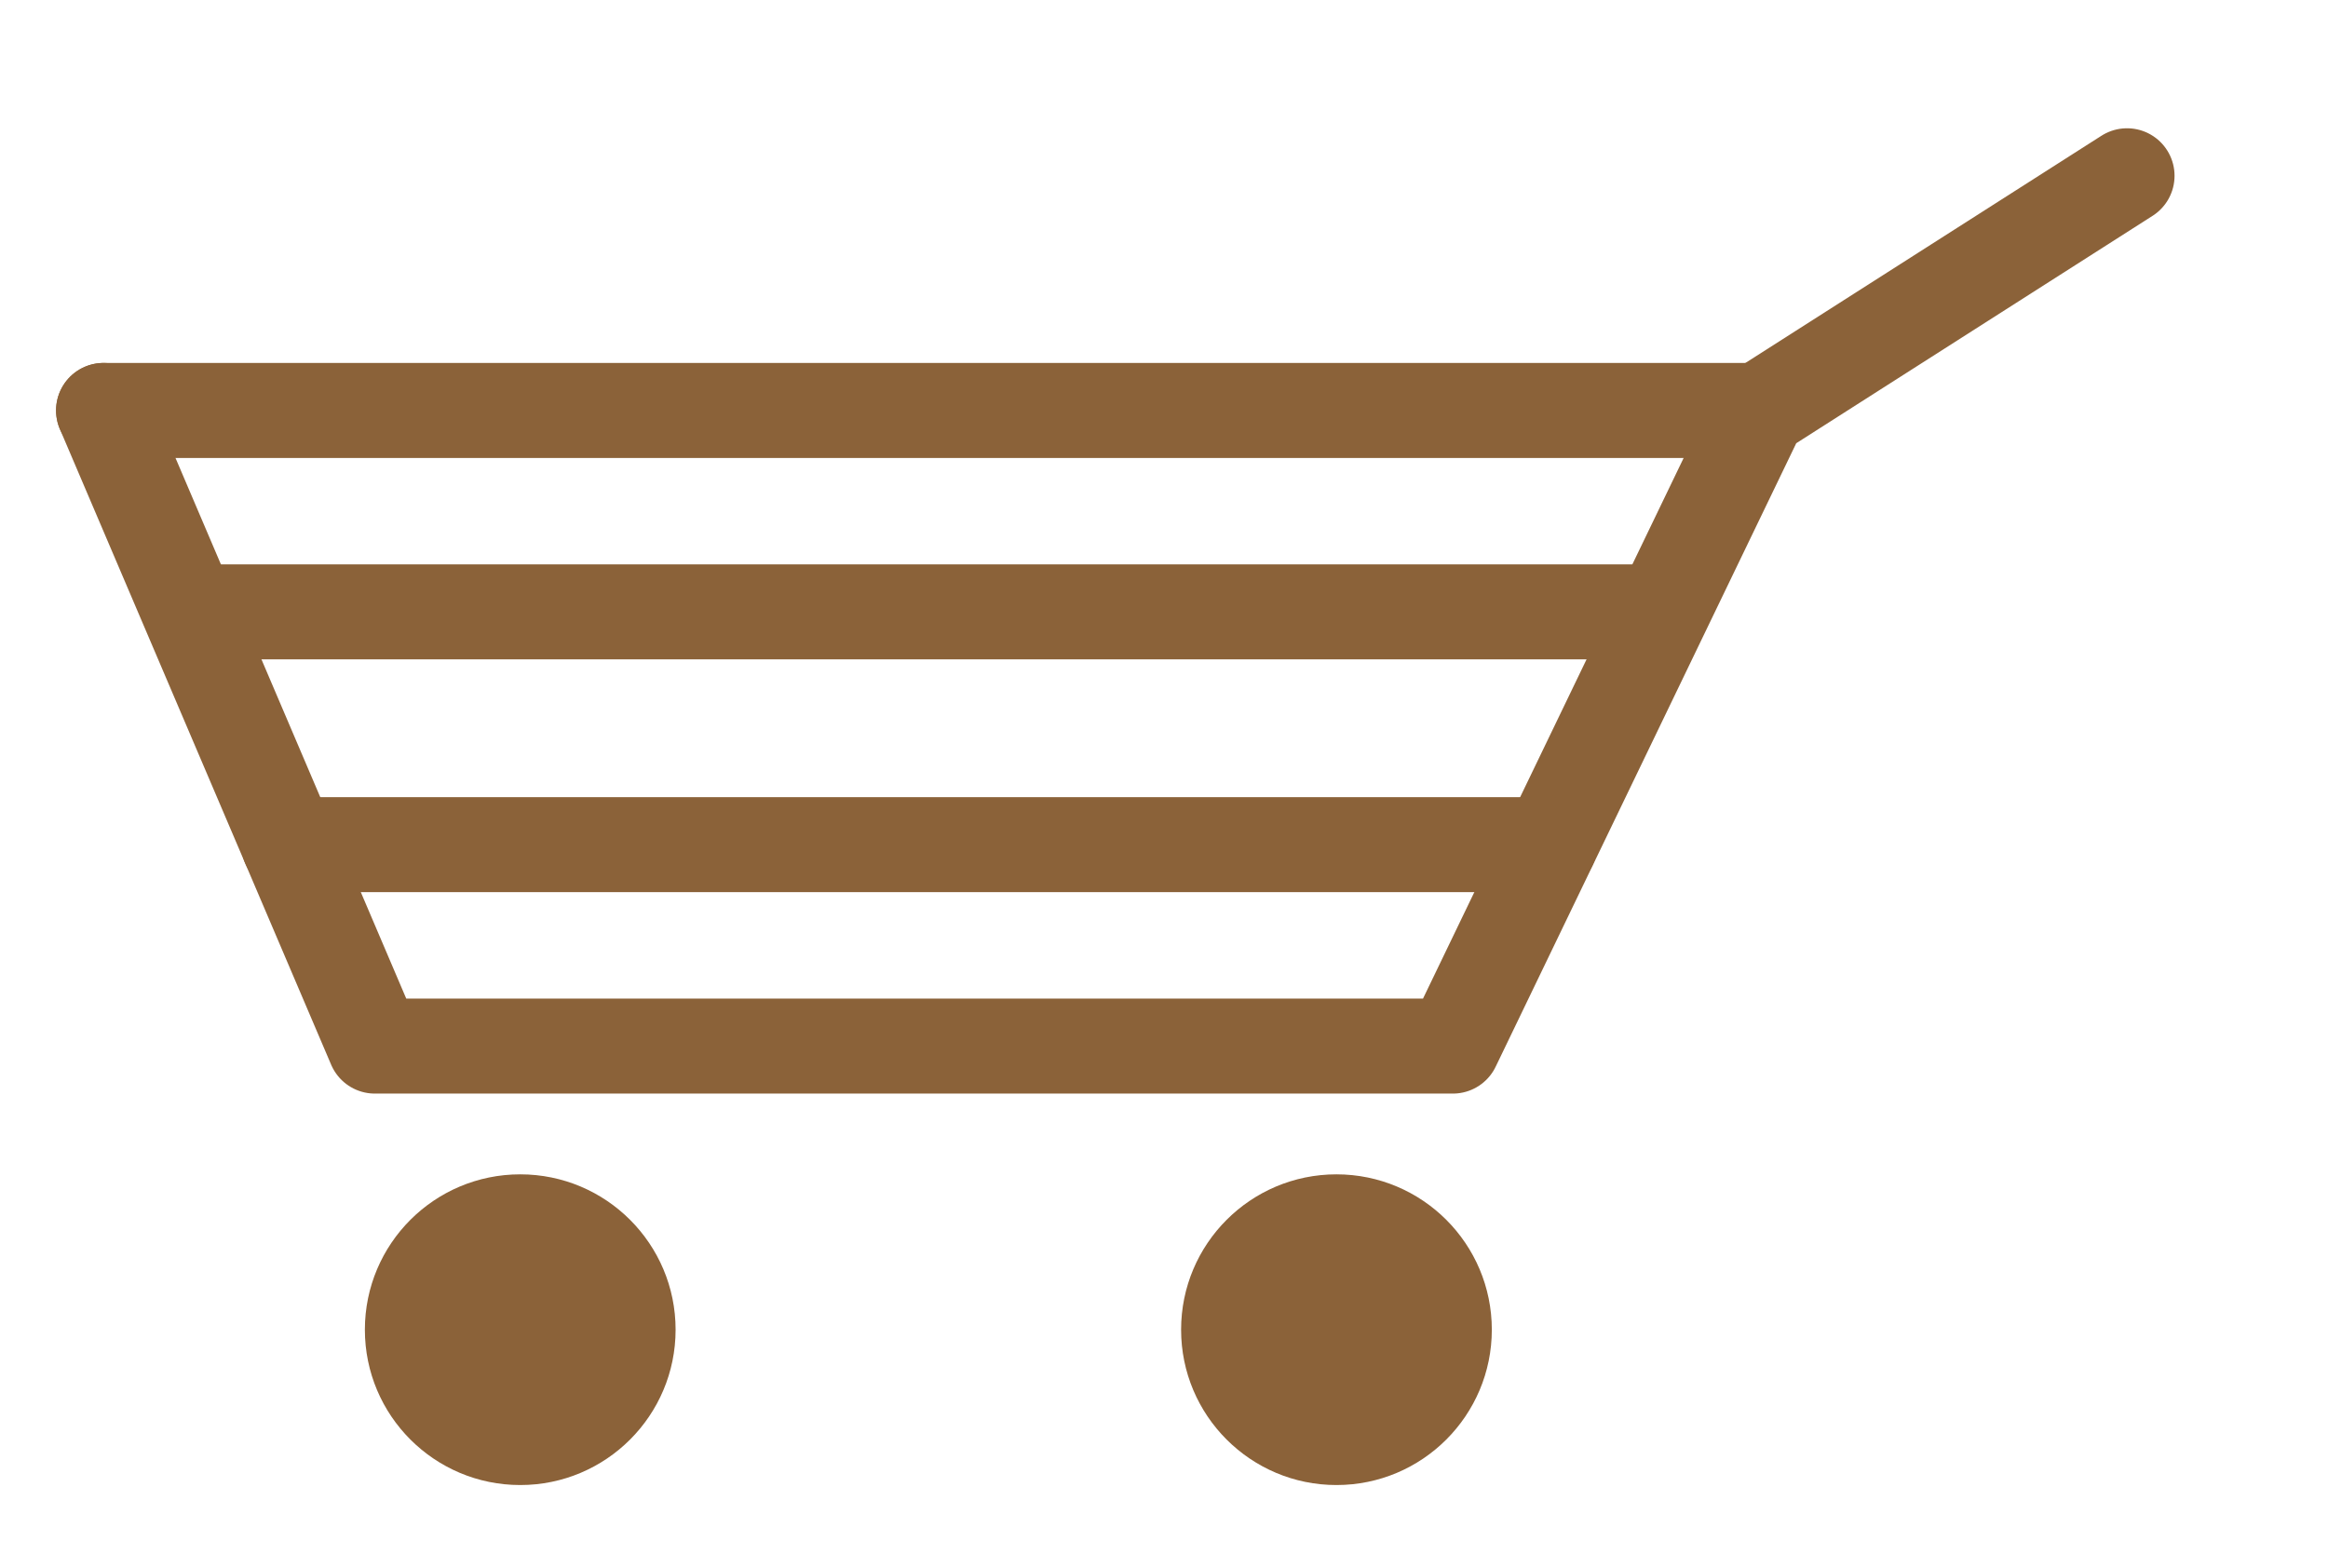 <svg id="Слой_1" data-name="Слой 1" xmlns="http://www.w3.org/2000/svg" viewBox="0 0 49 33"><defs><style>.cls-1{fill:#8b6239;}.cls-2{fill:none;stroke:#8b6239;stroke-linecap:round;stroke-linejoin:round;stroke-width:2px;}</style></defs><title>basket</title><circle class="cls-1" cx="10.95" cy="27.99" r="3.27"/><circle class="cls-1" cx="28.13" cy="27.99" r="3.27"/><polyline class="cls-2" points="2.18 8.64 7.89 22.02 30.58 22.02 37.03 8.64 44.77 3.7"/><line class="cls-2" x1="4.63" y1="12.88" x2="34.39" y2="12.88"/><line class="cls-2" x1="2.18" y1="8.64" x2="37.03" y2="8.64"/><line class="cls-2" x1="6.08" y1="17.78" x2="32.62" y2="17.78"/></svg>